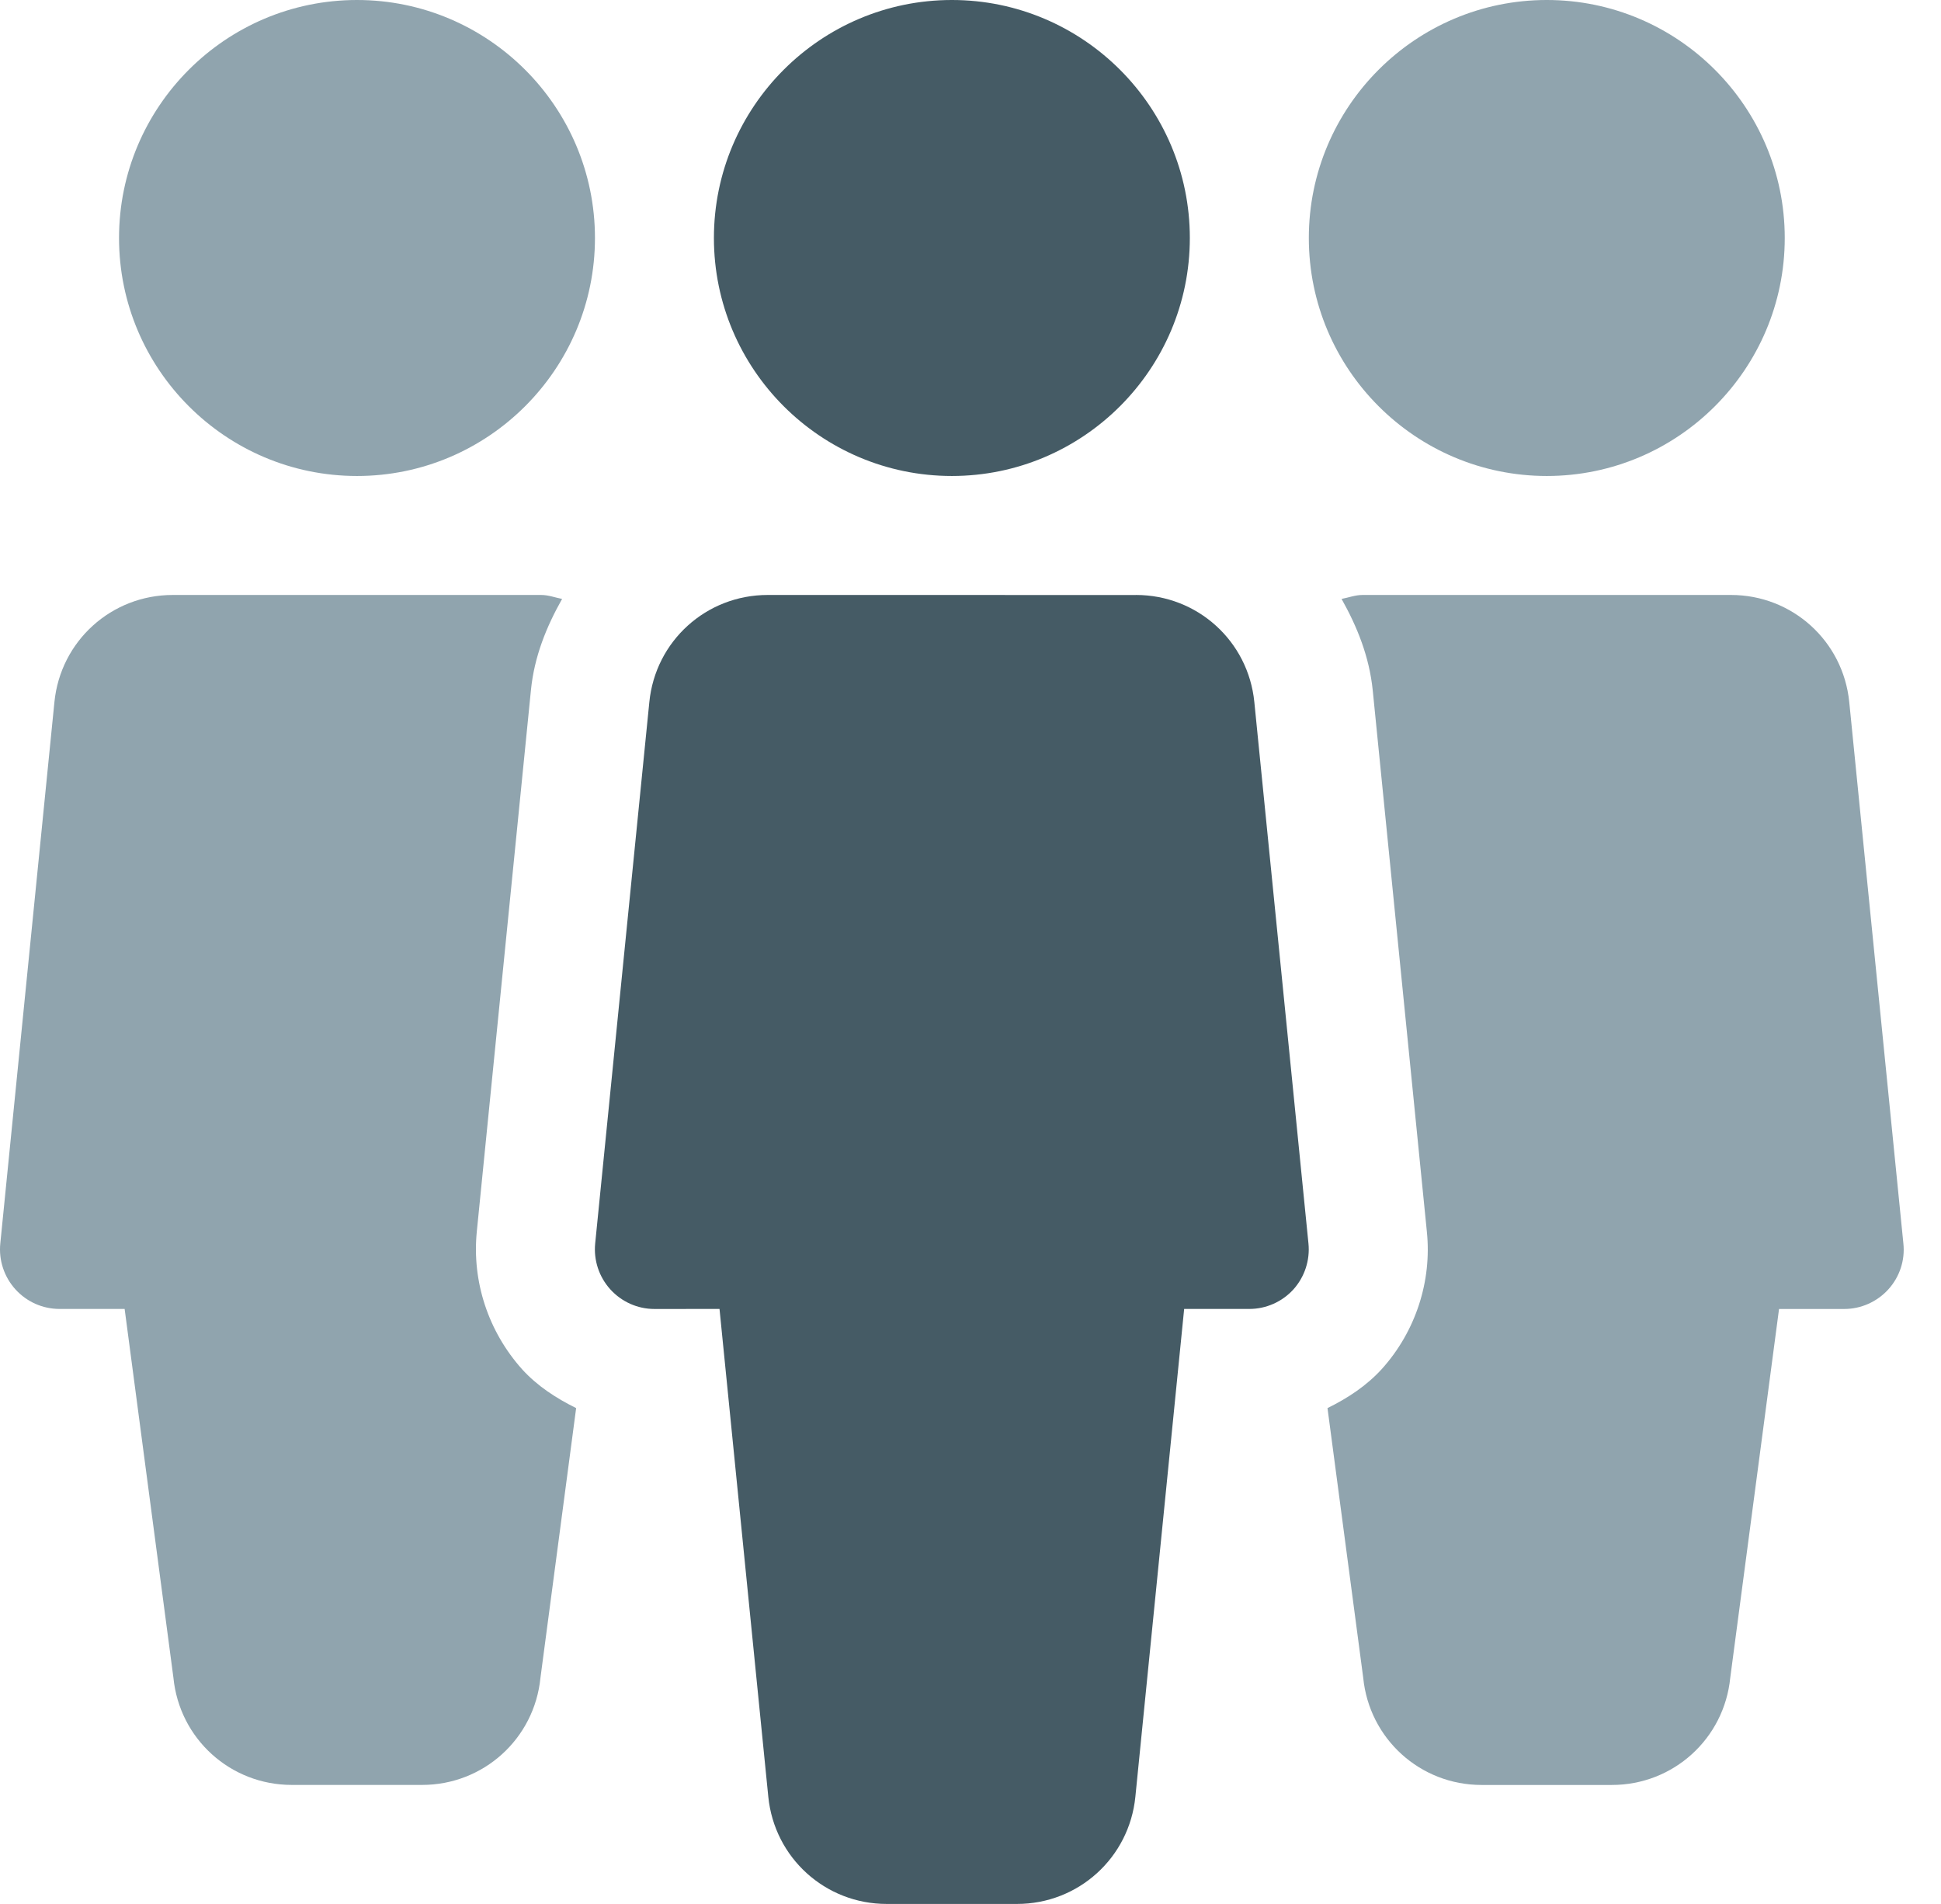 <?xml version="1.0" encoding="UTF-8" standalone="no"?><!DOCTYPE svg PUBLIC "-//W3C//DTD SVG 1.1//EN" "http://www.w3.org/Graphics/SVG/1.1/DTD/svg11.dtd"><svg width="100%" height="100%" viewBox="0 0 52 51" version="1.1" xmlns="http://www.w3.org/2000/svg" xmlns:xlink="http://www.w3.org/1999/xlink" xml:space="preserve" xmlns:serif="http://www.serif.com/" style="fill-rule:evenodd;clip-rule:evenodd;stroke-linejoin:round;stroke-miterlimit:2;"><g><path d="M9.564,0c-3.516,0 -6.375,2.859 -6.375,6.375c0,3.516 2.859,6.375 6.375,6.375c3.513,0 6.375,-2.859 6.375,-6.375c0,-3.516 -2.862,-6.375 -6.375,-6.375Z" style="fill:#90a4ae;fill-rule:nonzero;"/><path d="M41.439,12.75c3.513,0 6.375,-2.859 6.375,-6.375c0,-3.516 -2.862,-6.375 -6.375,-6.375c-3.516,0 -6.375,2.859 -6.375,6.375c0,3.516 2.859,6.375 6.375,6.375Z" style="fill:#90a4ae;fill-rule:nonzero;"/><path d="M25.501,12.75c3.513,0 6.375,-2.859 6.375,-6.375c0,-3.516 -2.862,-6.375 -6.375,-6.375c-3.515,0 -6.375,2.859 -6.375,6.375c0,3.516 2.86,6.375 6.375,6.375Z" style="fill:#455b65;fill-rule:nonzero;"/><path d="M30.433,15.938l-9.866,-0.001c-1.645,0 -3.009,1.234 -3.171,2.869l-1.451,14.503c-0.044,0.447 0.102,0.893 0.405,1.228c0.303,0.334 0.73,0.526 1.183,0.526l1.743,-0.001l1.307,13.066c0.163,1.635 1.527,2.872 3.172,2.872l3.49,0c1.645,0 3.009,-1.237 3.172,-2.872l1.307,-13.066l1.746,0c0.45,0 0.88,-0.191 1.183,-0.525c0.299,-0.335 0.446,-0.781 0.401,-1.228l-1.45,-14.503c-0.162,-1.635 -1.527,-2.869 -3.171,-2.869Z" style="fill:#455b65;fill-rule:nonzero;"/><path d="M12.774,32.987l1.45,-14.5c0.089,-0.902 0.418,-1.705 0.835,-2.444c-0.188,-0.035 -0.363,-0.106 -0.564,-0.106l-9.865,0c-1.645,0 -3.009,1.234 -3.172,2.869l-1.45,14.503c-0.045,0.447 0.102,0.893 0.405,1.228c0.302,0.334 0.73,0.525 1.182,0.525l1.744,0l1.307,9.879c0.162,1.635 1.526,2.871 3.171,2.871l3.491,0c1.644,0 3.009,-1.236 3.171,-2.871l0.956,-7.223c-0.535,-0.265 -1.039,-0.59 -1.447,-1.039c-0.908,-1.014 -1.348,-2.353 -1.214,-3.692Z" style="fill:#90a4ae;fill-rule:nonzero;"/><path d="M49.542,18.806c-0.163,-1.635 -1.527,-2.869 -3.169,-2.869l-9.868,0c-0.198,0 -0.376,0.071 -0.564,0.106c0.417,0.742 0.742,1.542 0.835,2.448l1.45,14.5c0.137,1.326 -0.3,2.671 -1.202,3.675c-0.414,0.456 -0.921,0.787 -1.46,1.052l0.957,7.223c0.162,1.635 1.526,2.872 3.171,2.872l3.491,0c1.644,0 3.009,-1.237 3.171,-2.872l1.307,-9.878l1.747,0c0.449,0 0.879,-0.192 1.182,-0.526c0.303,-0.335 0.45,-0.781 0.402,-1.228l-1.45,-14.503Z" style="fill:#90a4ae;fill-rule:nonzero;"/></g></svg>